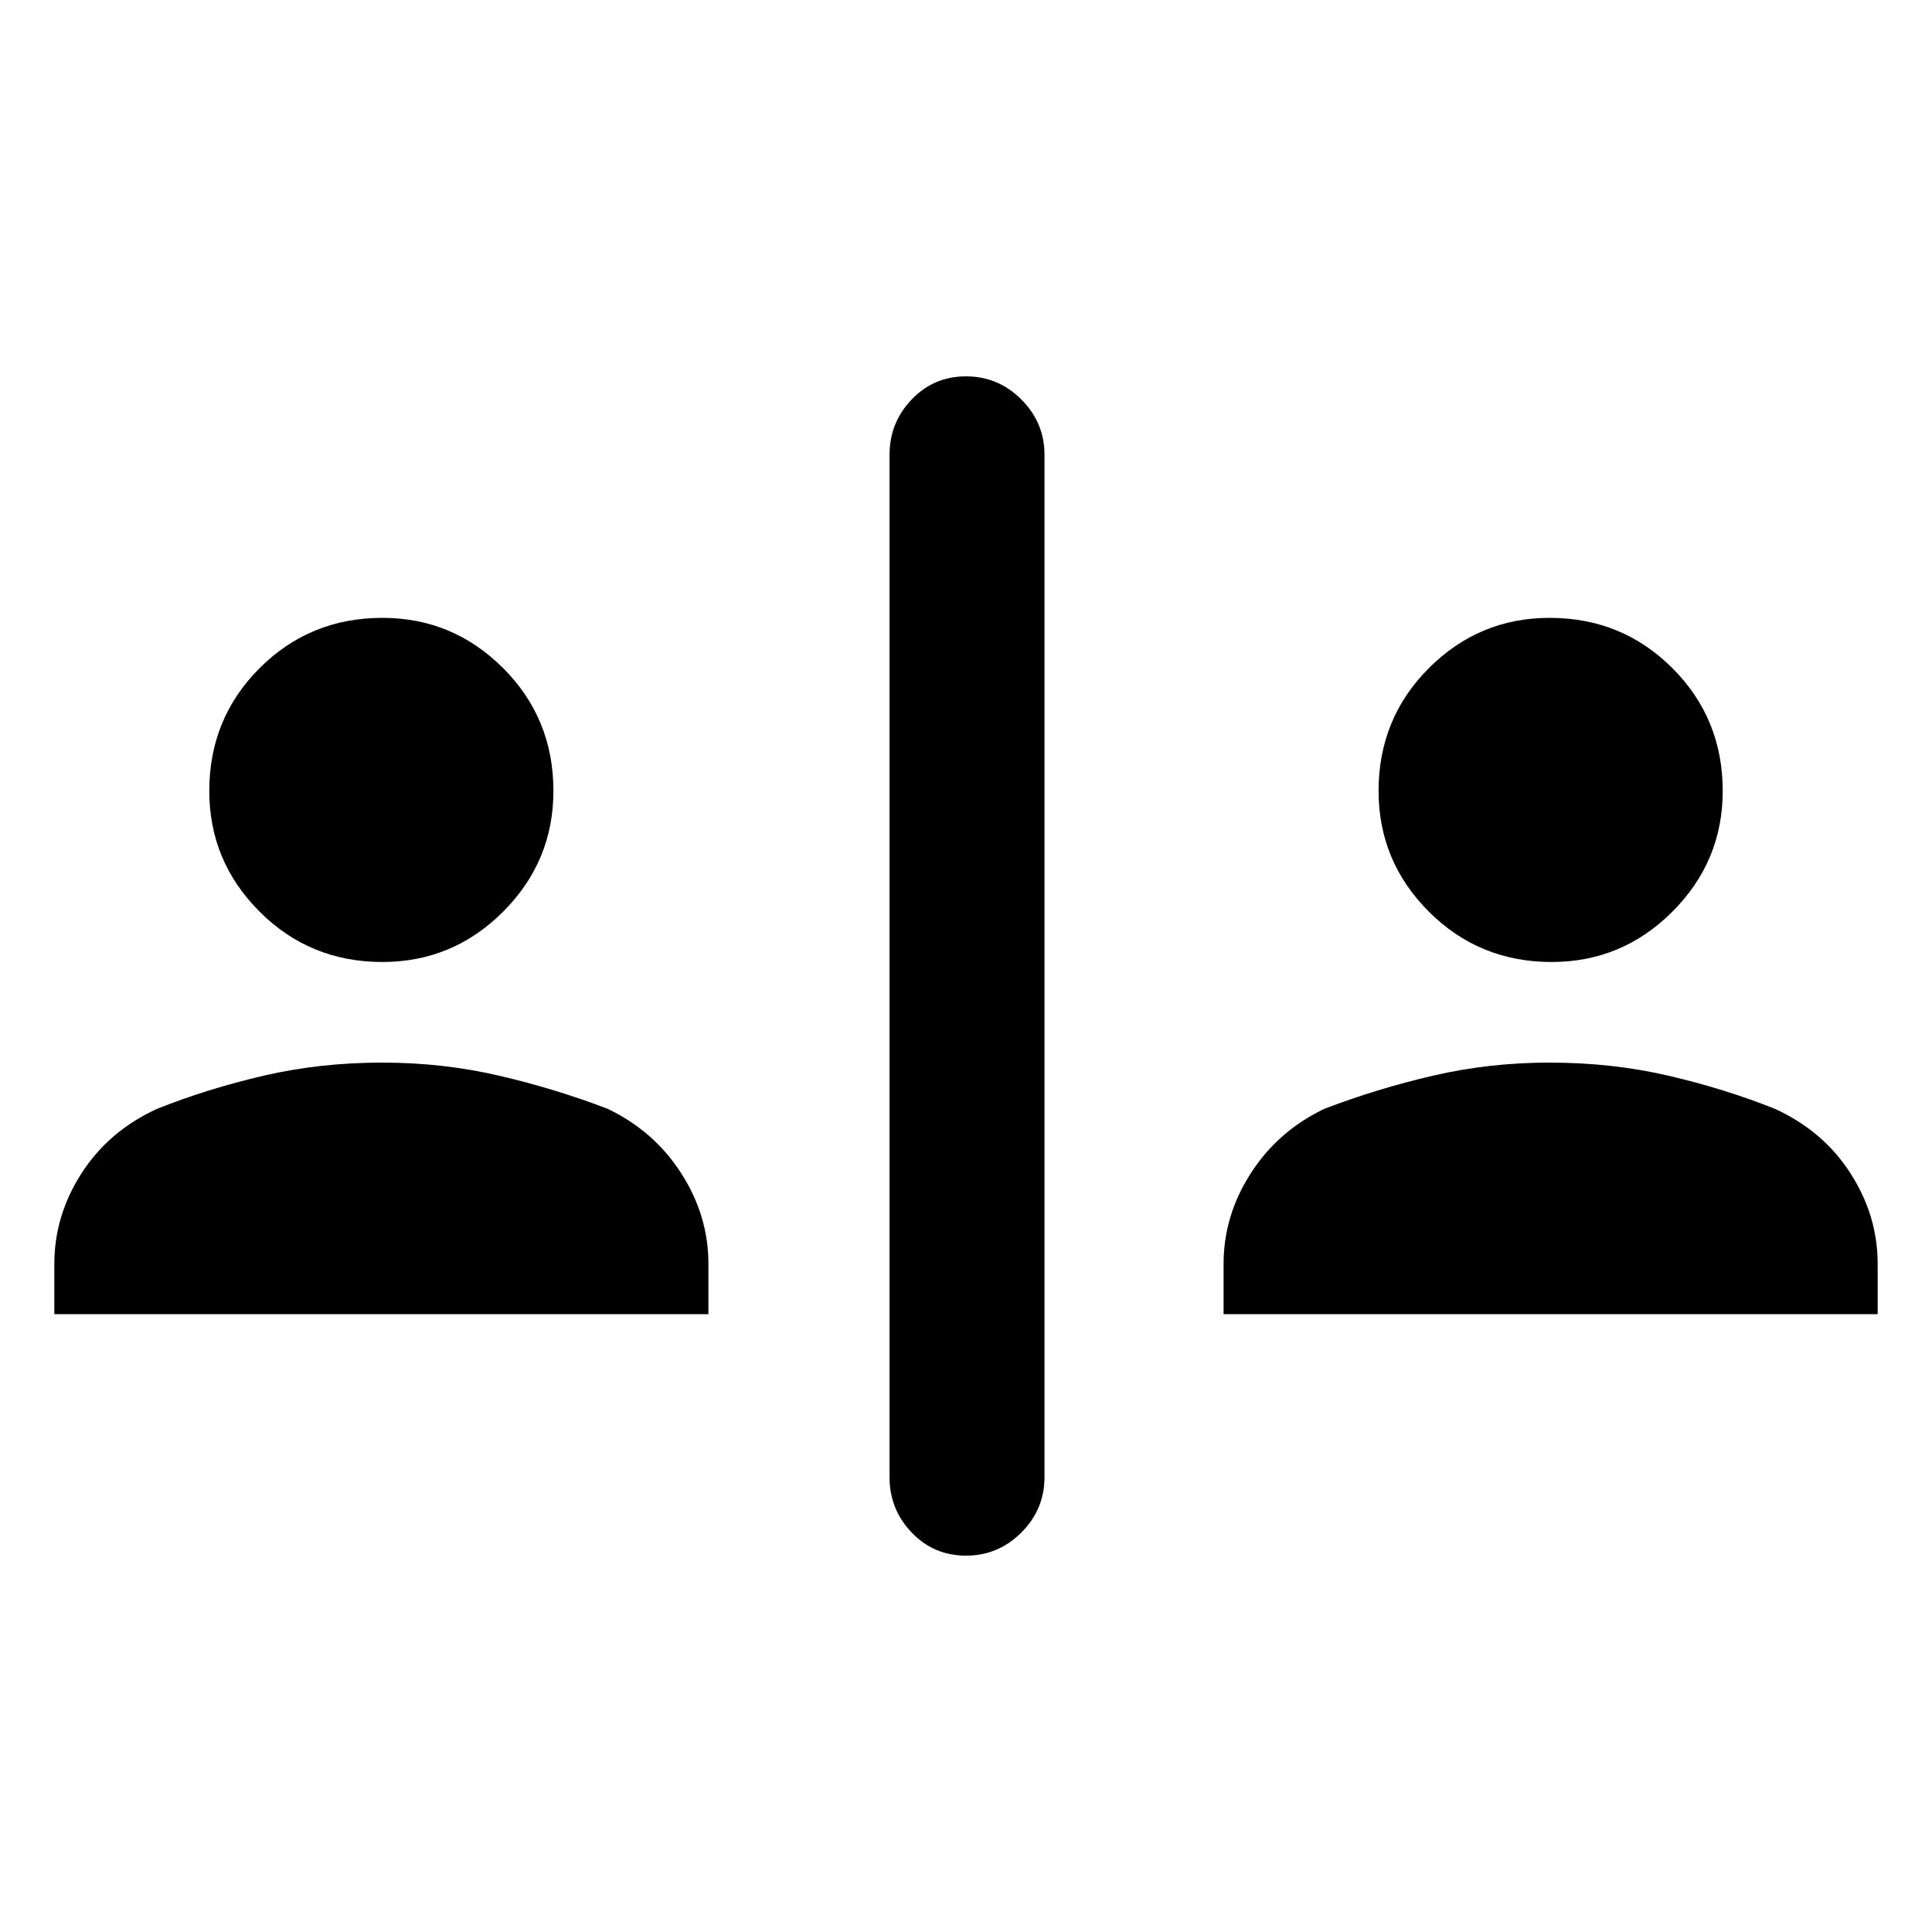 <svg xmlns="http://www.w3.org/2000/svg" height="40" width="40"><path d="M20 32.208q-.667 0-1.125-.479-.458-.479-.458-1.146V9.417q0-.667.458-1.146.458-.479 1.125-.479t1.146.479q.479.479.479 1.146v21.166q0 .667-.479 1.146-.479.479-1.146.479ZM7.917 19.917q-1.5 0-2.542-1.042-1.042-1.042-1.042-2.5 0-1.5 1.042-2.542 1.042-1.041 2.542-1.041 1.458 0 2.5 1.041 1.041 1.042 1.041 2.542 0 1.458-1.041 2.5-1.042 1.042-2.5 1.042Zm-6.792 7.291v-1.041q0-1 .563-1.875.562-.875 1.562-1.334 1.042-.416 2.208-.687Q6.625 22 7.917 22q1.25 0 2.416.271 1.167.271 2.25.687.959.459 1.521 1.334.563.875.563 1.875v1.041Zm31-7.291q-1.5 0-2.542-1.042-1.041-1.042-1.041-2.5 0-1.5 1.041-2.542 1.042-1.041 2.5-1.041 1.5 0 2.542 1.041 1.042 1.042 1.042 2.542 0 1.458-1.042 2.5t-2.5 1.042Zm-6.792 7.291v-1.041q0-1 .563-1.875.562-.875 1.521-1.334 1.083-.416 2.25-.687Q30.833 22 32.083 22q1.292 0 2.459.271 1.166.271 2.208.687 1 .459 1.562 1.334.563.875.563 1.875v1.041Z"/></svg>